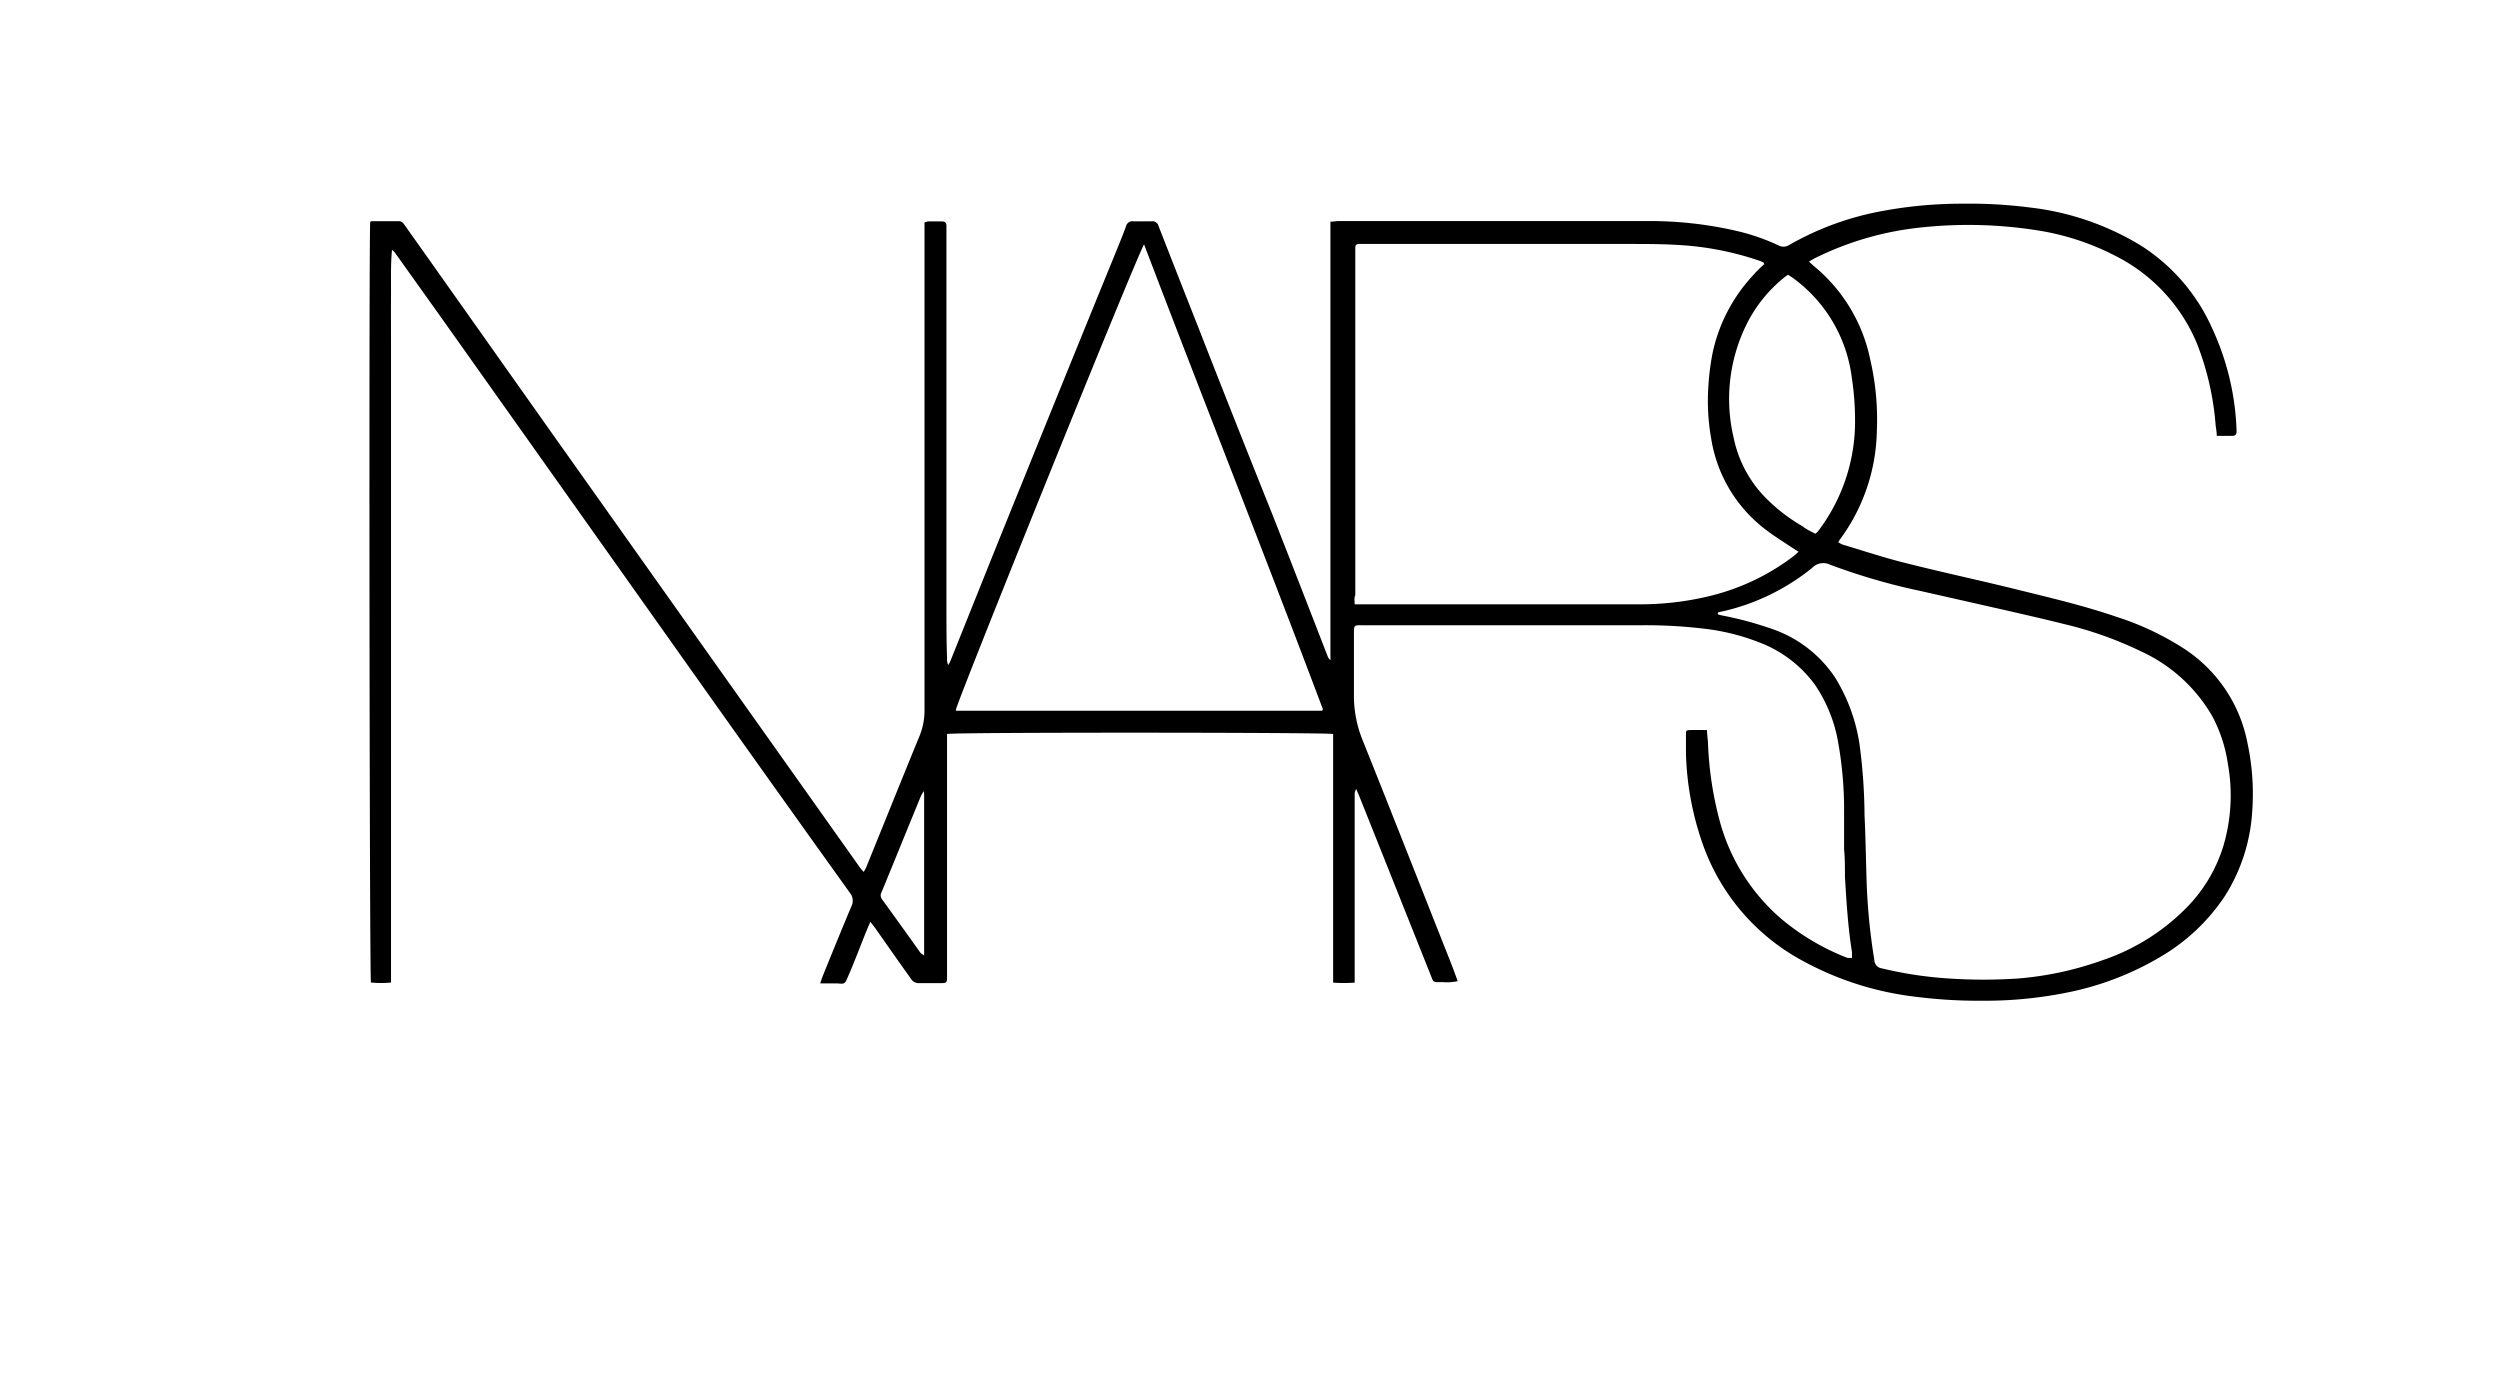 <svg id="Capa_1" data-name="Capa 1" xmlns="http://www.w3.org/2000/svg" viewBox="0 0 203 113"><path d="M180,35.39c0-.34-.06-.6-.09-.86a22.94,22.94,0,0,0-1.54-6.69,14,14,0,0,0-6.73-7.13,20.6,20.6,0,0,0-6.17-2,36,36,0,0,0-9.38-.25A25.14,25.14,0,0,0,147.3,21l-.41.24.32.3a13.28,13.28,0,0,1,4.65,7.64A21.53,21.53,0,0,1,152.4,35a15.32,15.32,0,0,1-3,8.81,1.58,1.58,0,0,0-.13.22,2,2,0,0,0,.38.2c1.68.5,3.35,1.06,5.05,1.48,3,.76,6,1.4,9,2.14,2.74.68,5.49,1.32,8.17,2.24a23,23,0,0,1,5.55,2.63,11.8,11.8,0,0,1,5.07,7.59,19.75,19.75,0,0,1,.39,5.58,14.46,14.46,0,0,1-2.22,6.87,15.88,15.88,0,0,1-4.89,4.73,24,24,0,0,1-7.42,3,33.72,33.72,0,0,1-7.43.77,40.14,40.14,0,0,1-5.26-.31,25.2,25.2,0,0,1-9.9-3.28,17.28,17.28,0,0,1-7.6-9.43,23.94,23.94,0,0,1-1.26-7.06c0-.51,0-1,0-1.53,0-.32,0-.36.37-.37s.88,0,1.34,0c0,.37.06.71.08,1.05a28.25,28.25,0,0,0,.95,6.33,15.93,15.93,0,0,0,5,7.95,19,19,0,0,0,5.37,3.17,2.56,2.56,0,0,0,.37,0c0-.19,0-.33,0-.47-.32-2-.45-4.08-.57-6.13,0-.74,0-1.48-.07-2.22,0-1,0-2,0-3a31.21,31.21,0,0,0-.54-6,12,12,0,0,0-1.84-4.38,10,10,0,0,0-4.59-3.45,17.85,17.85,0,0,0-4.39-1.08,39.86,39.86,0,0,0-5-.28H110.7c-.77,0-.76-.06-.76.75,0,1.6,0,3.19,0,4.79a9.55,9.55,0,0,0,.72,3.83c2.44,6.09,4.84,12.21,7.26,18.32.15.4.29.79.45,1.21a4.07,4.07,0,0,1-1.18.08c-.92,0-.75.08-1.07-.7q-2.88-7.23-5.77-14.46c-.06-.15-.13-.3-.23-.53a2,2,0,0,0-.12.31c0,.64,0,1.28,0,1.92V79.79a12.71,12.71,0,0,1-1.75,0c0-.22,0-.41,0-.6,0-2.51,0-5,0-7.54,0-1.37,0-2.73,0-4.09,0-2.47,0-4.94,0-7.4v-.56c-.43-.13-30.79-.15-31.35,0,0,.18,0,.37,0,.56V79c0,.89.07.83-.82.83-.48,0-1,0-1.43,0a.73.73,0,0,1-.69-.37c-1-1.39-1.95-2.76-2.93-4.15l-.36-.46c-.11.27-.19.44-.26.61-.53,1.29-1,2.59-1.57,3.88-.23.56-.26.57-.84.51-.28,0-.56,0-.84,0h-.56l.18-.53c.78-1.92,1.56-3.84,2.36-5.74a1,1,0,0,0-.12-1.07Q61.49,62,54.06,51.5L38.66,29.78q-3.25-4.59-6.52-9.16a1,1,0,0,0-.31-.32c-.12,1.23-.07,2.45-.08,3.67s0,2.5,0,3.75V79.78a8.18,8.18,0,0,1-1.63,0c-.12-.38-.17-60.75-.06-61.75a.19.19,0,0,1,.12-.07l2.21,0c.26,0,.37.18.49.35l2,2.82L44.6,34.87,57.83,53.53,68.62,68.74l1.22,1.72c.08.11.17.2.29.34a3.61,3.61,0,0,0,.2-.36c1.45-3.57,2.88-7.13,4.34-10.69a5.46,5.46,0,0,0,.4-2.11V32.44q0-5.4,0-10.81c0-1.05,0-2.1,0-3.15,0-.13,0-.26,0-.41a1.13,1.13,0,0,1,.28-.09h1.13c.24,0,.37.1.37.35s0,.3,0,.44q0,15.19,0,30.38c0,1.45,0,2.89.05,4.34A1,1,0,0,0,77,54a2,2,0,0,0,.17-.32c1.91-4.76,3.81-9.52,5.74-14.27q3.75-9.27,7.53-18.53c.34-.84.69-1.67,1-2.52a.52.52,0,0,1,.59-.39q.73,0,1.47,0a.52.52,0,0,1,.58.4q1.56,4,3.14,8,3,7.68,6.08,15.36c1.51,3.83,3,7.68,4.49,11.52a.76.76,0,0,0,.24.35,2,2,0,0,0,0-.34q0-3.1,0-6.21c0-5.07,0-10.13,0-15.19,0-4.37,0-8.75,0-13.12V18c.25,0,.47-.05.69-.05h11.74c4.42,0,8.85,0,13.27,0a31.3,31.3,0,0,1,7.28.8,17.22,17.22,0,0,1,3.35,1.15.86.86,0,0,0,.91,0,23.7,23.7,0,0,1,7.6-2.77,35.08,35.08,0,0,1,6.47-.59,38.85,38.85,0,0,1,5.5.31,22.14,22.14,0,0,1,9,3.09,15.32,15.32,0,0,1,5.76,6.66A21.34,21.34,0,0,1,181.61,35c0,.24-.06.38-.31.39ZM110,49.07h23a23.88,23.88,0,0,0,5.52-.6,18.36,18.36,0,0,0,7.13-3.32c.13-.1.24-.21.39-.35l-.46-.29c-.67-.45-1.35-.87-2-1.35a11.53,11.53,0,0,1-4.62-7.48,17.57,17.57,0,0,1-.23-4.46,19.26,19.26,0,0,1,.35-2.64,13.35,13.35,0,0,1,3.19-6.14c.31-.35.64-.69,1-1-.05-.07-.07-.12-.1-.14l-.23-.1a24.34,24.34,0,0,0-6.7-1.31c-1.29-.08-2.59-.08-3.88-.08h-22c-.2,0-.31.09-.31.29s0,.3,0,.45V48.33C109.94,48.55,110,48.78,110,49.07Zm29.49.68v.13a2.8,2.8,0,0,0,.31.09,28.28,28.28,0,0,1,4,1.07A10.06,10.06,0,0,1,149,55a14.33,14.33,0,0,1,2,5.48,45.37,45.37,0,0,1,.4,5.7c.08,1.7.11,3.41.16,5.12a49.7,49.7,0,0,0,.64,6.67.69.69,0,0,0,.6.66,31.58,31.58,0,0,0,5.4.82,41.85,41.85,0,0,0,5.71,0A26.59,26.59,0,0,0,170.64,78a17.38,17.38,0,0,0,6.89-4.28,12.27,12.27,0,0,0,3-5A14.49,14.49,0,0,0,180.9,62a11.83,11.83,0,0,0-1.25-3.82,12.84,12.84,0,0,0-5.76-5.27,30.32,30.32,0,0,0-6.26-2.23c-1.54-.39-3.1-.74-4.65-1.1L156,48a51.06,51.06,0,0,1-7.38-2.14,1.25,1.25,0,0,0-1.47.25,17.82,17.82,0,0,1-7.3,3.54C139.73,49.66,139.6,49.71,139.47,49.75ZM92.9,19.85c-.41.47-15.21,37.14-15.29,37.81,0,0,0,.05.08.05a.32.32,0,0,0,.14,0h29.29l.24,0,0,0s0,0,.06-.12C102.68,45,97.72,32.5,92.9,19.85Zm54.5,23.49a1.1,1.1,0,0,0,.17-.14,3.24,3.24,0,0,0,.24-.31,14.71,14.71,0,0,0,2.82-8.81,22.53,22.53,0,0,0-.26-3.38,11.81,11.81,0,0,0-4.61-8c-.18-.14-.37-.26-.57-.39a3.13,3.13,0,0,0-.38.28,11.33,11.33,0,0,0-3.11,4,13.64,13.64,0,0,0-.93,8.94,9.75,9.75,0,0,0,2.36,4.64,14,14,0,0,0,3.23,2.56C146.7,43,147.05,43.15,147.4,43.34ZM75,64.24c-.11.2-.19.32-.24.44-1.06,2.59-2.11,5.17-3.17,7.75a.52.52,0,0,0,0,.55q1.59,2.19,3.16,4.4a2.51,2.51,0,0,0,.29.2c0-4.42,0-8.75,0-13.08A1.31,1.31,0,0,0,75,64.24Z"/></svg>